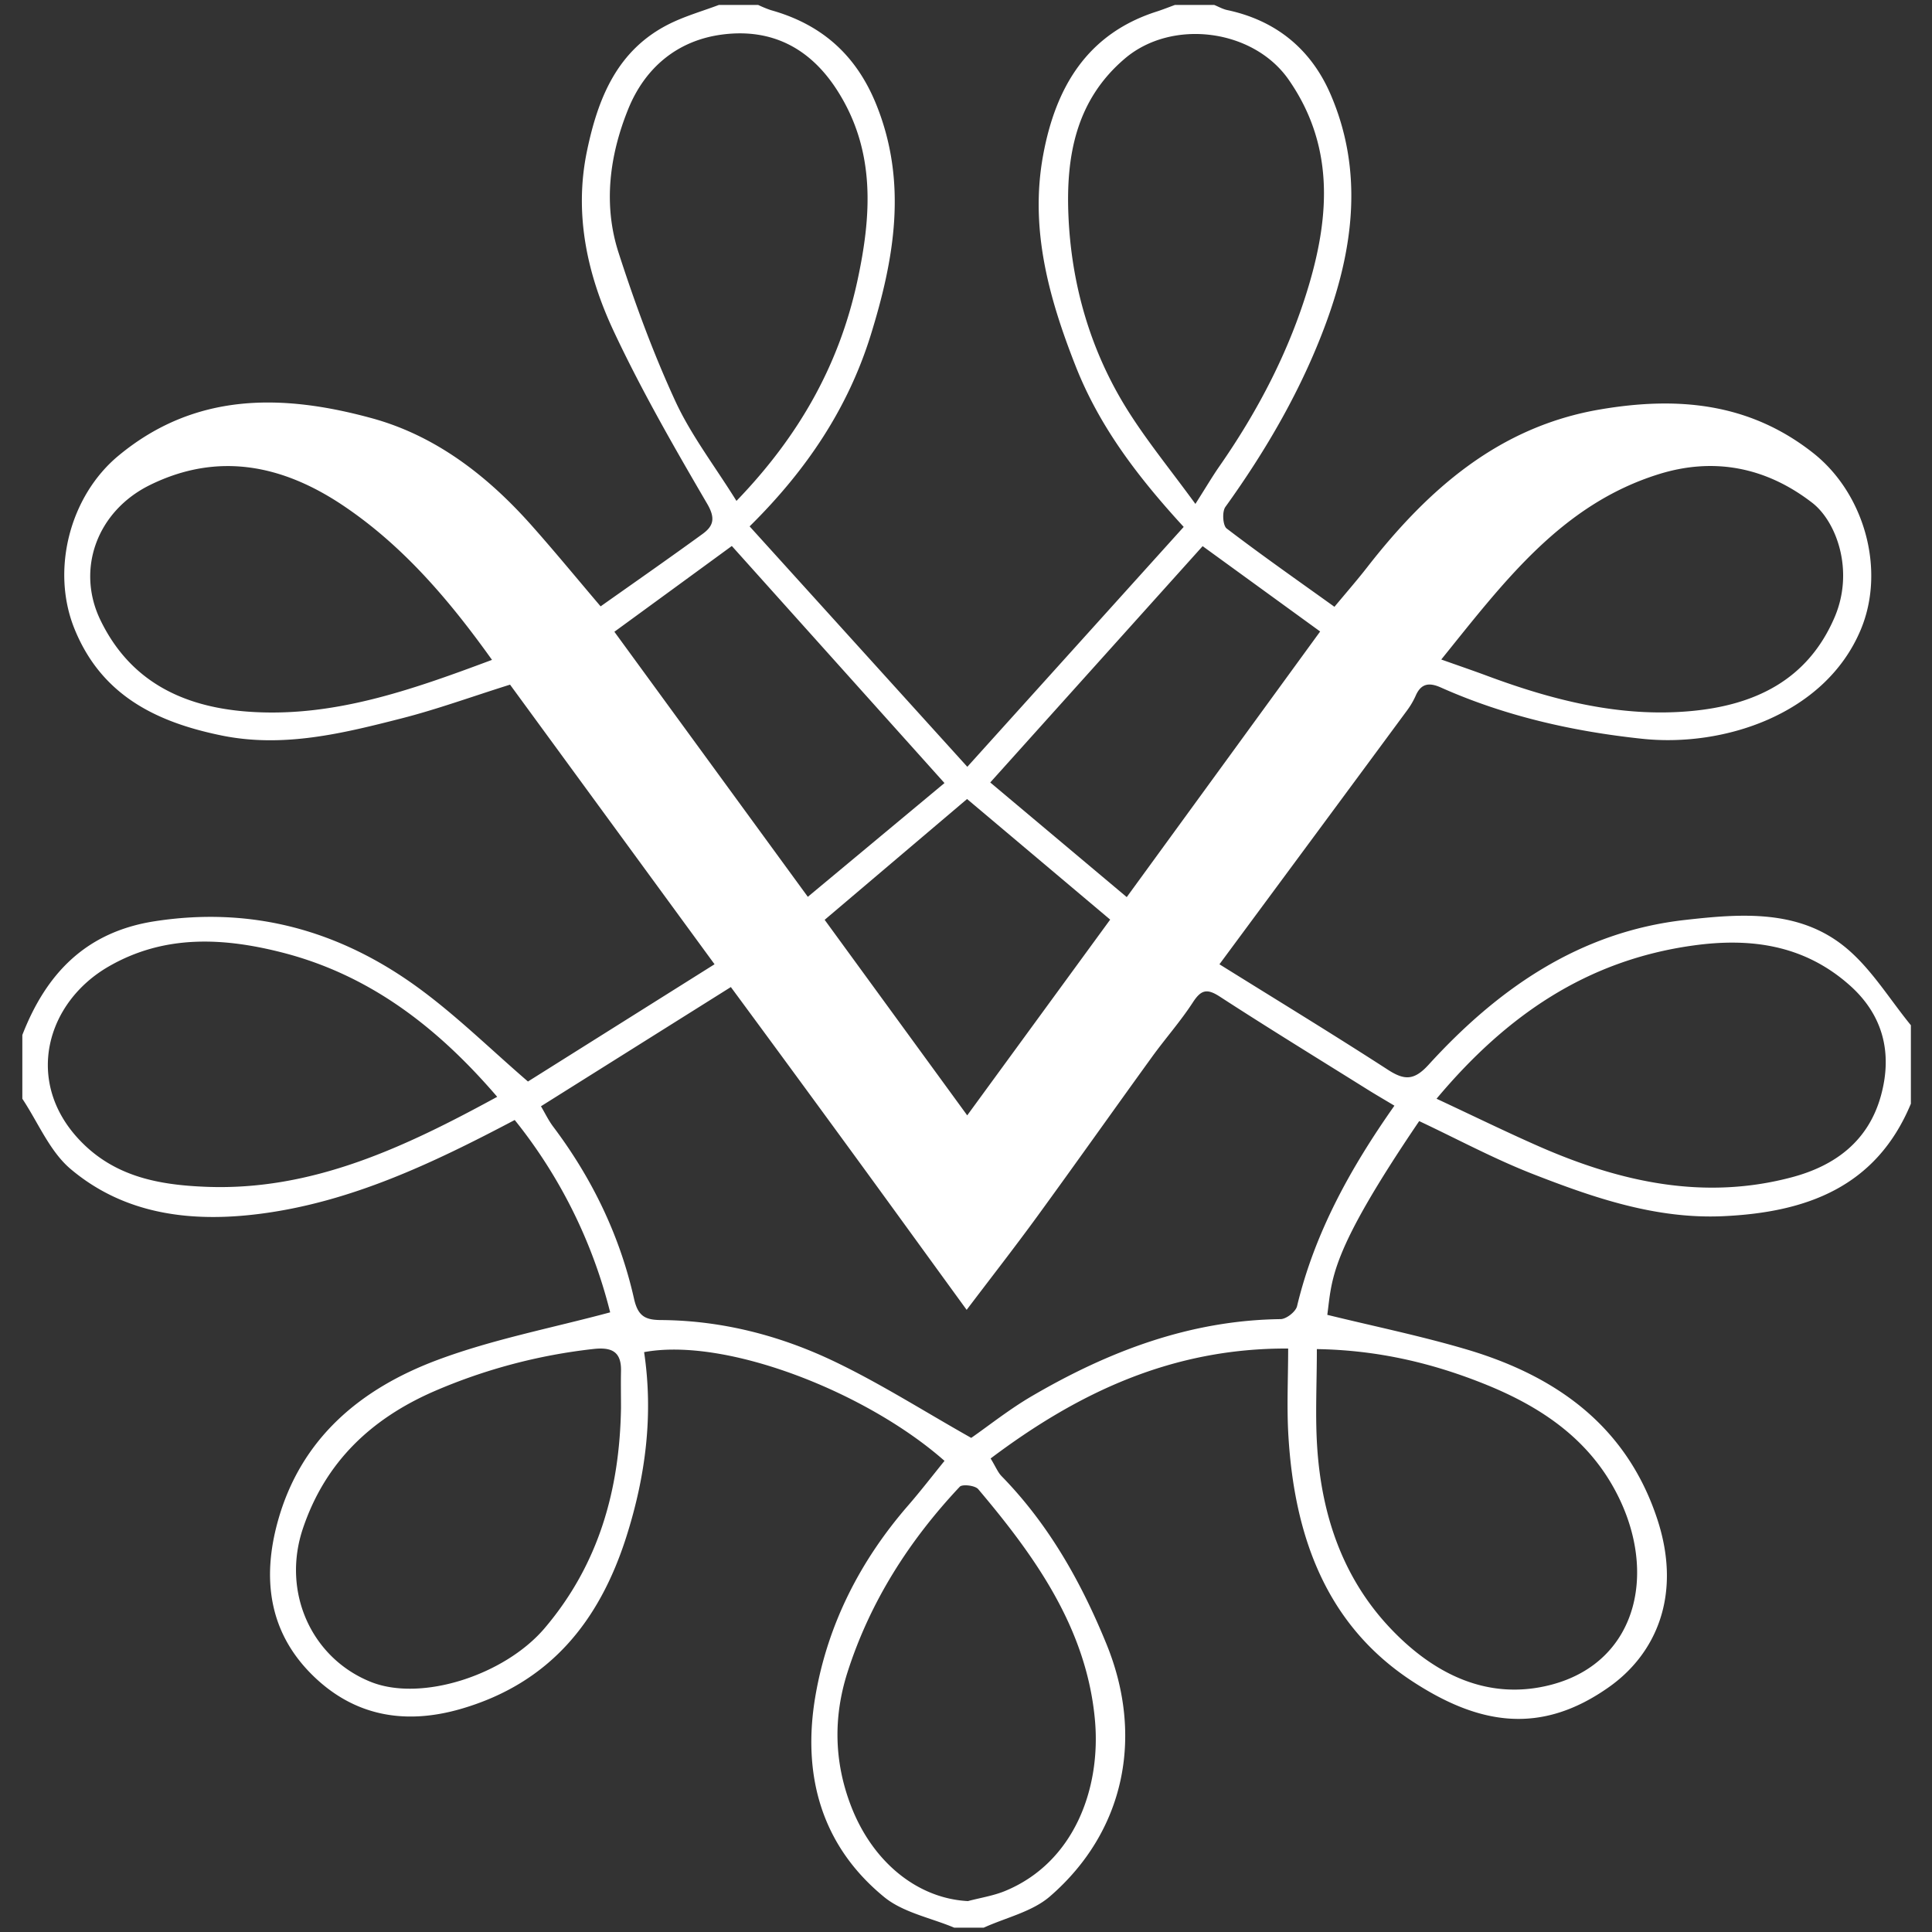 <svg id="Layer_1" data-name="Layer 1" xmlns="http://www.w3.org/2000/svg" viewBox="0 0 1000 1000"><rect x="0" y="0" width="1000" height="1000" fill="#333333" stroke="none"/><defs><style>.cls-1{fill:#fff;}</style></defs><title>Hvit</title><g id="KHgenS"><path class="cls-1" d="M509.16,997.77H493.93c-12.2-5.13-26.41-7.81-36.25-15.84-33-27-42.6-63.93-35.56-104.47,6.41-36.9,23.17-69.71,47.9-98.19,6.53-7.52,12.6-15.42,18.86-23.13C448.57,720.58,375.79,692,333.39,699.86c4.84,32.43.81,64.07-9.15,95.43-14,44.06-39.8,75.89-85.55,89.2-29.54,8.6-56.21,3.62-77.88-18.36C139,844,135.75,816.58,143.76,787.56c11.91-43.18,43-68.81,82.66-83.64,28.66-10.72,59.16-16.51,89.4-24.65a259,259,0,0,0-49.4-99.56c-42.61,22.47-85,42.62-132.2,48.61-35.18,4.47-69.63.42-97.66-23.23-10.84-9.16-16.81-24.08-25-36.38v-33c12.35-31.82,32.94-53.37,68.5-58.87,50.58-7.83,95.87,4.84,136.41,34.42,19.8,14.44,37.44,31.83,56.8,48.53l96.58-60.69L264,354.37c-20.23,6.36-37.91,12.8-56.06,17.44-30.55,7.81-61.28,15.41-93.29,8.87-33.91-6.94-62.38-20.88-76.27-55.63-12-30.14-2.3-68.2,22.88-89.13,39.92-33.17,85.32-32,131.21-19.45,33.1,9.05,60,29.93,82.74,55.56,11.89,13.38,23.25,27.22,35.67,41.82,18-12.72,35.46-24.89,52.7-37.43,5.59-4.06,6.94-8,2.46-15.66-17.07-29.22-34-58.68-48.36-89.28-13.7-29.23-20.66-60.57-13.87-93.27,5.7-27.45,15.69-52.5,42.85-65.94,8.1-4,16.94-6.52,25.45-9.72h20.31a58,58,0,0,0,6.56,2.69c26.22,7.33,44.17,23.13,54.57,48.84,16.38,40.54,9.27,80.24-2.91,119.51C439,210.93,417.85,243,388,272.45L500.68,396.9l112-124.17c-24.28-26.44-43.75-52.31-55.92-83.21-13.88-35.25-23.86-71.1-16.82-109.28,6.46-35,22.73-62.93,59.22-74.41,3-1,6-2.18,9-3.28h20.31c2.23.9,4.39,2.15,6.71,2.65,25.33,5.37,43.45,20.3,53.51,43.59,17,39.37,12,79.26-2.19,118-12.57,34.3-30.86,65.87-52.25,95.61-1.76,2.45-1.34,9.6.68,11.15,18.17,13.88,36.94,27,55.78,40.53,6.68-8,11.94-14.05,16.84-20.34,31.46-40.38,68.3-73,120.93-81.86,39.4-6.66,76.66-3.65,109.91,22.51C965,255.29,976.16,294.9,963.09,326c-18.33,43.67-70.66,60.9-113.12,56.39-35.91-3.81-71-11.75-104.2-26.55-6-2.67-10.2-2.17-13,4.23a40.69,40.69,0,0,1-4.42,7.57c-32.17,43.6-64.4,87.16-97.17,131.47,29.64,18.47,58.68,36.14,87.21,54.6,8.6,5.57,13.59,5.54,21-2.55,35.95-39.45,78.23-68.87,132.81-75,28.88-3.25,59.12-5.7,83.37,14.5,13.14,10.95,22.46,26.49,33.5,40v40.62c-18,43.31-54.27,56.24-97.08,58.21-34.85,1.6-67-9.5-98.66-21.85-20.13-7.87-39.3-18.21-58.76-27.36-46.44,68.46-45,81.16-47.56,100.28,24.09,5.91,48.3,10.88,71.92,17.85,46.48,13.72,83,39.67,98.87,87.87,12.95,39.36-.7,69.78-25,86.94-35.64,25.2-67.69,19.39-102.06-3.17C686.1,840.74,670,794.69,666.89,743.45c-.92-15-.14-30-.14-45.45-60.1-.3-108.82,22.89-154,56.9,2.62,4.3,3.72,7.16,5.69,9.18,24.41,25,41.13,54.71,54.27,86.89,19.49,47.73,9.57,97-29.3,130.64C534.19,989.56,520.68,992.52,509.16,997.77ZM721.75,572.3c-5.29-3.18-9.59-5.66-13.8-8.29-25.58-16-51.3-31.75-76.59-48.17-6.66-4.33-9.71-3.53-13.94,3-6.37,9.81-14.22,18.65-21.09,28.15-19.9,27.5-39.49,55.22-59.48,82.66-11.77,16.15-24.08,31.91-36.51,48.33-21-28.86-41.15-56.73-61.45-84.51q-30.22-41.38-60.6-82.57L280,572.6c2.12,3.58,3.89,7.31,6.31,10.53,20.19,26.8,34.52,56.47,41.87,89.13,2.09,9.29,6.06,11,14.42,11,31.49.29,61.58,8.13,89.67,21.63,23.7,11.38,46,25.58,70.43,39.36,9.08-6.3,19.95-15,31.83-21.88,39.61-23.08,81.55-39,128.25-39.59,3,0,7.89-3.85,8.57-6.7C680.49,637.94,699.11,604.45,721.75,572.3Zm-103-311.49c5.78-9.09,8.92-14.44,12.46-19.52,20.18-29,36.35-60.11,46.36-94,10.78-36.49,12.76-72.49-10.53-106-18.29-26.36-60.41-31.74-84.79-11-25.42,21.59-30.48,50.6-29.24,81,1.47,35.58,11.15,69.54,30,100C593.25,227.8,605.75,243,618.72,260.81Zm-237.54-1.56c32.8-34,53.18-70.79,62.49-113.51,7.38-33.89,9.68-67.37-10.11-98.58-13.92-22-33.83-32.59-59.58-29.31-23.54,3-40.28,17.39-48.89,38.71-9.58,23.71-13,49.2-5,74.08,8.42,26.08,17.92,52,29.37,76.85C357.59,225.11,369.73,240.87,381.18,259.25ZM321.43,728.72c0-6.35-.13-12.69,0-19,.28-10.52-5.26-12.54-14.6-11.45A287.72,287.72,0,0,0,225,720c-33.16,14.37-56.69,37-68.19,71.07-11.16,33.07,4.49,67.19,35.1,79.47,26.19,10.51,69.42-3.51,90.08-27.9C310,809.61,320.74,771,321.43,728.72ZM681.6,698.29c0,18.23-.9,34.69.19,51,2.32,34.83,13.11,67,37.23,92.83,22.44,24,50.84,38.59,84,29.87,45.79-12.07,56-61.08,31.22-103.71-14.68-25.24-38-40.6-64.84-51.51C741.52,705.46,713,698.8,681.6,698.29ZM257.35,567.71C227,532.33,192.09,505,146.82,493.22c-30.89-8-61.64-9.64-90.51,7C23.92,518.85,12.55,559.68,41,589.9c18.17,19.34,41.52,23.41,65.42,24.38C161.74,616.53,209.79,593.64,257.35,567.71Zm486.22,1c19.11,8.92,36,17.19,53.13,24.72,42,18.41,85.34,28.05,130.93,15.87,22.17-5.93,39.36-18.58,45.89-42,6.19-22.28,1.12-42-16.13-57.33-23.31-20.7-50.83-24.84-81.29-20.54C821.46,497.09,779.86,525.37,743.57,568.68ZM501,984c6.41-1.7,13.09-2.72,19.17-5.21C556,964.05,570,925.63,566.72,890.08c-4.33-47.17-30.84-84.34-60.4-119.3-1.61-1.91-8.21-2.68-9.56-1.24-26.17,27.83-46.4,59.47-58.09,96-7.38,23.1-7,46.3,1.79,69.17C451.72,964,475.06,982.67,501,984ZM254.66,341.55c-22.21-31.1-46.17-59.18-77.14-79.94s-64.42-28-99.85-10.59C50.19,264.52,39.23,294.68,52,321c15.12,31.23,41.94,44.48,74.75,47.22C171.45,371.93,212.65,357.24,254.66,341.55ZM746,341.36c9.15,3.25,16.17,5.64,23.12,8.22,34.12,12.72,69.09,21.79,105.75,18.5,32.95-2.95,60.64-15.75,74.71-48.57,10.38-24.23.86-49.65-11.55-59.25-23.67-18.3-50.68-23.83-79.57-14.79C808.23,261.17,778.57,301,746,341.36ZM512.55,405l70.65,59.34L683.31,326.86l-60.83-44.17Zm-23.69.31L378.79,282.6C359.11,297,339,311.68,318,327L418.13,464.19Zm11.77,172,74-101.32-74.08-62.42L426.84,476.1Z"/></g></svg>